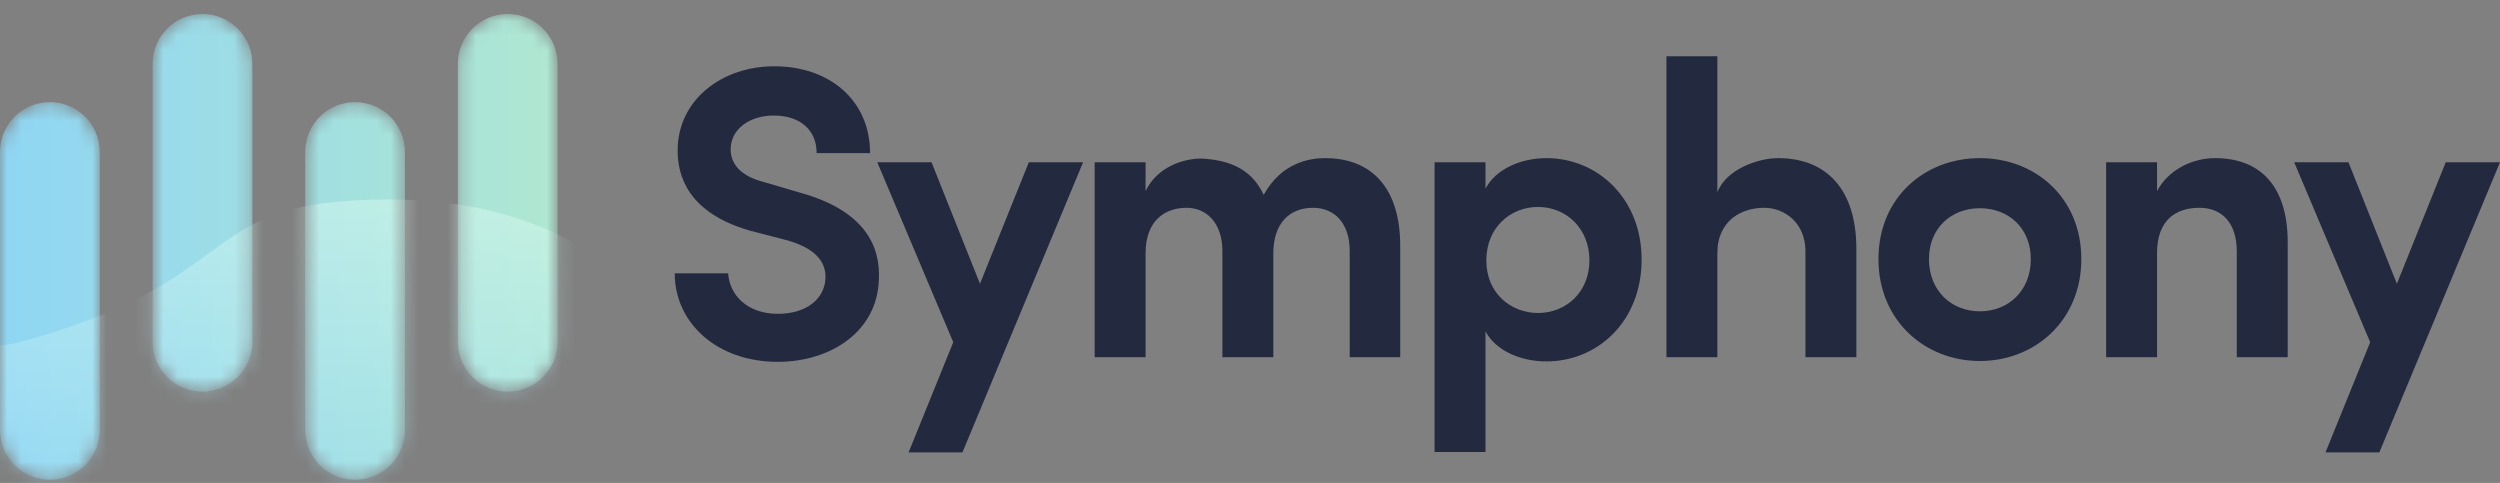 <svg width="176" height="34" viewBox="0 0 176 34" fill="none" xmlns="http://www.w3.org/2000/svg">
<rect x="0" y="0" width="176" height="34" fill="#808080" stroke="none"/>
<path d="M47.5 19.242C47.5 22.71 50.439 25.473 54.759 25.473C58.432 25.473 61.724 23.386 61.87 19.742C62.017 17.362 60.901 14.834 56.346 13.571L53.848 12.836C51.673 12.307 51.438 11.102 51.438 10.514C51.438 9.074 52.79 8.134 54.465 8.134C56.346 8.134 57.492 9.162 57.492 10.779H61.253C61.253 7.017 58.344 4.666 54.524 4.666C50.791 4.666 47.706 7.047 47.706 10.602C47.706 12.366 48.411 14.981 52.819 16.245L55.317 16.891C57.257 17.42 58.197 18.331 58.109 19.654C58.021 21.035 56.786 22.093 54.759 22.093C52.584 22.093 51.35 20.741 51.262 19.242H47.5Z" fill="#232A3F"/>
<path d="M76.249 11.425H72.428L68.99 19.977L65.581 11.425H61.761L67.109 24.091L63.965 31.849H67.756L76.249 11.425Z" fill="#232A3F"/>
<path d="M92.433 14.629C93.932 14.629 95.02 15.687 95.02 17.685V25.149H98.575V17.303C98.575 13.277 96.606 11.132 93.286 11.132C92.228 11.132 90.229 11.425 88.966 13.717C88.172 12.043 86.791 11.278 84.587 11.161C83.265 11.161 81.443 11.778 80.649 13.453V11.425H77.064V25.149H80.649V17.832C80.649 15.481 82.06 14.629 83.529 14.629C84.94 14.629 86.027 15.687 86.056 17.597V25.149H89.642V17.832C89.642 15.716 90.788 14.629 92.433 14.629Z" fill="#232A3F"/>
<path d="M104.578 11.425H100.993V31.82H104.578V23.327C105.313 24.708 107.076 25.443 108.869 25.443C112.454 25.443 115.569 22.651 115.569 18.273C115.569 13.953 112.454 11.132 108.869 11.132C107.076 11.132 105.313 11.896 104.578 13.277V11.425ZM104.637 18.331C104.637 16.039 106.312 14.57 108.281 14.57C110.25 14.57 111.895 16.069 111.895 18.331C111.895 20.565 110.25 22.034 108.281 22.034C106.4 22.034 104.637 20.682 104.637 18.331Z" fill="#232A3F"/>
<path d="M120.902 17.832C120.902 15.451 122.694 14.629 124.193 14.629C125.663 14.629 127.103 15.716 127.103 17.685V25.149H130.688V17.509C130.688 13.482 128.719 11.132 125.163 11.132C123.811 11.132 121.519 11.896 120.902 13.541V3.961H117.317V25.149H120.902V17.832Z" fill="#232A3F"/>
<path d="M139.384 21.917C137.386 21.917 135.799 20.477 135.799 18.243C135.799 16.039 137.386 14.658 139.384 14.658C141.382 14.658 142.969 16.039 142.969 18.243C142.969 20.477 141.382 21.917 139.384 21.917ZM139.384 25.414C143.263 25.414 146.525 22.563 146.525 18.243C146.525 13.894 143.263 11.132 139.384 11.132C135.505 11.132 132.243 13.894 132.243 18.243C132.243 22.563 135.505 25.414 139.384 25.414Z" fill="#232A3F"/>
<path d="M151.856 17.832C151.856 15.451 153.208 14.629 154.854 14.629C156.411 14.629 157.469 15.687 157.469 17.685V25.149H161.054V17.038C161.054 13.13 159.144 11.132 155.941 11.132C154.325 11.132 152.65 11.954 151.856 13.453V11.425H148.271V25.149H151.856V17.832Z" fill="#232A3F"/>
<path d="M175.999 11.425H172.179L168.74 19.977L165.332 11.425H161.511L166.86 24.091L163.715 31.849H167.506L175.999 11.425Z" fill="#232A3F"/>
<mask id="mask0_1530_265" style="mask-type:alpha" maskUnits="userSpaceOnUse" x="0" y="0" width="40" height="34">
<path fill-rule="evenodd" clip-rule="evenodd" d="M14.255 0.984C12.316 0.984 10.744 2.556 10.744 4.496V24.059C10.744 25.998 12.316 27.57 14.255 27.57C16.195 27.57 17.767 25.998 17.767 24.059V4.496C17.767 2.556 16.195 0.984 14.255 0.984ZM3.511 7.188C1.572 7.188 0 8.76 0 10.699V30.262C0 32.201 1.572 33.773 3.511 33.773C5.451 33.773 7.023 32.201 7.023 30.262V10.699C7.023 8.76 5.451 7.188 3.511 7.188ZM21.486 10.699C21.486 8.76 23.058 7.188 24.998 7.188C26.937 7.188 28.509 8.76 28.509 10.699V30.262C28.509 32.201 26.937 33.773 24.998 33.773C23.058 33.773 21.486 32.201 21.486 30.262V10.699ZM35.744 0.984C33.804 0.984 32.232 2.556 32.232 4.496V24.059C32.232 25.998 33.804 27.57 35.744 27.57C37.683 27.57 39.255 25.998 39.255 24.059V4.496C39.255 2.556 37.683 0.984 35.744 0.984Z" fill="url(#paint0_linear_1530_265)"/>
</mask>
<g mask="url(#mask0_1530_265)">
<path fill-rule="evenodd" clip-rule="evenodd" d="M14.255 0.984C12.316 0.984 10.744 2.556 10.744 4.496V24.059C10.744 25.998 12.316 27.57 14.255 27.57C16.195 27.57 17.767 25.998 17.767 24.059V4.496C17.767 2.556 16.195 0.984 14.255 0.984ZM3.511 7.188C1.572 7.188 0 8.76 0 10.699V30.262C0 32.201 1.572 33.773 3.511 33.773C5.451 33.773 7.023 32.201 7.023 30.262V10.699C7.023 8.76 5.451 7.188 3.511 7.188ZM21.486 10.699C21.486 8.76 23.058 7.188 24.998 7.188C26.937 7.188 28.509 8.76 28.509 10.699V30.262C28.509 32.201 26.937 33.773 24.998 33.773C23.058 33.773 21.486 32.201 21.486 30.262V10.699ZM35.744 0.984C33.804 0.984 32.232 2.556 32.232 4.496V24.059C32.232 25.998 33.804 27.57 35.744 27.57C37.683 27.57 39.255 25.998 39.255 24.059V4.496C39.255 2.556 37.683 0.984 35.744 0.984Z" fill="url(#paint1_linear_1530_265)"/>
<path opacity="0.4" d="M47.557 29.573C46.56 37.687 34.477 42.879 20.569 41.169C6.661 39.46 -22.554 27.651 1.039 24.181C17.83 19.72 13.351 14.043 27.364 14.043C40.712 14.043 48.554 21.459 47.557 29.573Z" fill="url(#paint2_linear_1530_265)"/>
</g>
<defs>
<linearGradient id="paint0_linear_1530_265" x1="39.255" y1="17.379" x2="7.66431e-08" y2="17.379" gradientUnits="userSpaceOnUse">
<stop stop-color="#AFE7D1"/>
<stop offset="1" stop-color="#8FD6F4"/>
</linearGradient>
<linearGradient id="paint1_linear_1530_265" x1="39.255" y1="17.379" x2="7.66431e-08" y2="17.379" gradientUnits="userSpaceOnUse">
<stop stop-color="#AFE7D1"/>
<stop offset="1" stop-color="#8FD6F4"/>
</linearGradient>
<linearGradient id="paint2_linear_1530_265" x1="20.898" y1="14.646" x2="21.061" y2="39.195" gradientUnits="userSpaceOnUse">
<stop stop-color="#E3FFF5"/>
<stop offset="1" stop-color="#8FD6F4"/>
</linearGradient>
</defs>
</svg>
